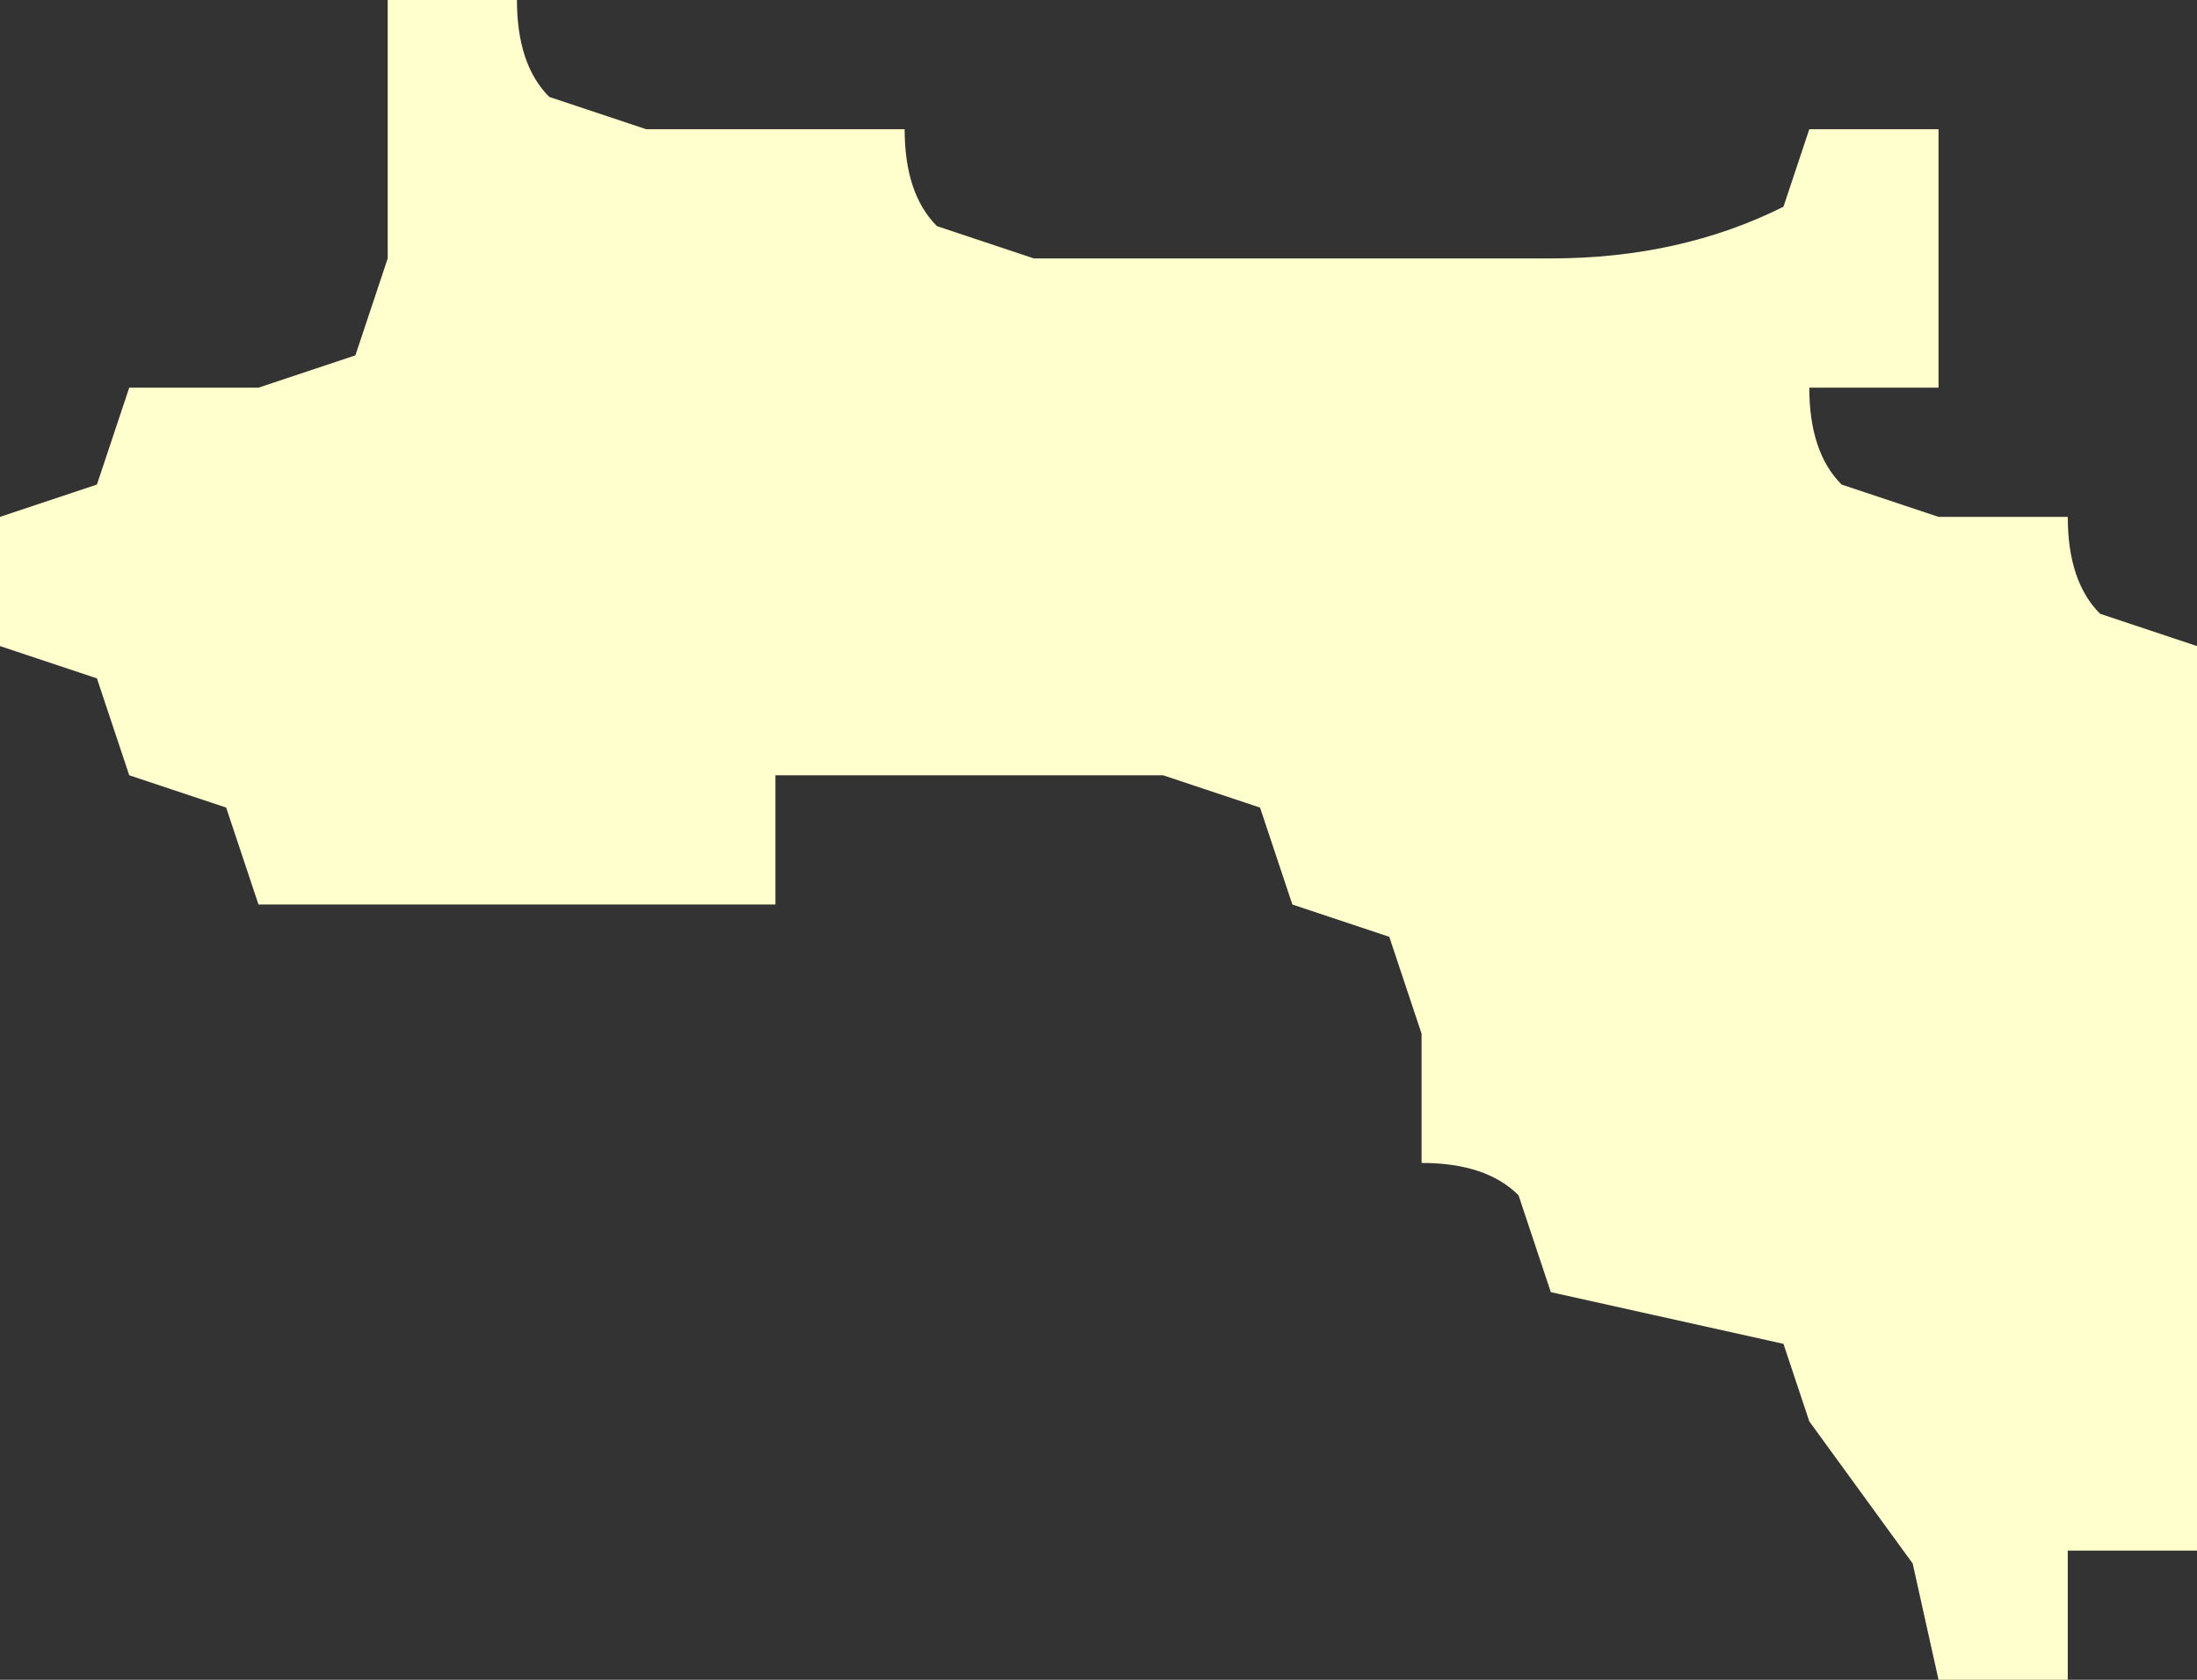 <?xml version="1.0" encoding="UTF-8" standalone="no"?>
<svg xmlns:xlink="http://www.w3.org/1999/xlink" height="13.0px" width="17.0px" xmlns="http://www.w3.org/2000/svg">
  <rect width="100%" height="100%" fill="#333333" stroke="none"/>
  <g transform="matrix(1.0, 0.0, 0.0, 1.0, 0.0, 0.0)">
    <path d="M17.0 6.0 L17.0 7.0 17.0 8.0 17.0 9.0 17.0 10.0 17.0 11.0 17.0 12.0 16.0 12.0 16.0 13.0 15.0 13.0 14.8 12.1 14.0 11.0 13.8 10.4 12.0 10.0 11.75 9.25 Q11.5 9.0 11.0 9.0 L11.0 8.0 10.75 7.25 10.0 7.0 9.75 6.25 9.0 6.0 8.0 6.0 7.0 6.0 6.0 6.0 6.0 7.0 5.0 7.0 4.0 7.0 3.0 7.0 2.0 7.0 1.75 6.25 1.0 6.0 0.75 5.25 0.0 5.0 0.0 4.0 0.75 3.75 1.0 3.0 2.0 3.0 2.75 2.75 3.0 2.0 3.0 1.0 3.0 0.0 4.0 0.0 Q4.0 0.5 4.25 0.75 L5.0 1.0 6.0 1.0 7.0 1.0 Q7.0 1.5 7.25 1.75 L8.0 2.0 9.0 2.0 10.0 2.0 11.0 2.0 12.0 2.0 Q13.0 2.0 13.8 1.6 L14.0 1.0 15.0 1.0 15.0 2.0 15.0 3.0 14.0 3.0 Q14.0 3.5 14.25 3.75 L15.0 4.0 16.0 4.0 Q16.0 4.5 16.25 4.75 L17.0 5.0 17.0 6.0" fill="#ffffce" fill-rule="evenodd" stroke="none"/>
  </g>
</svg>
